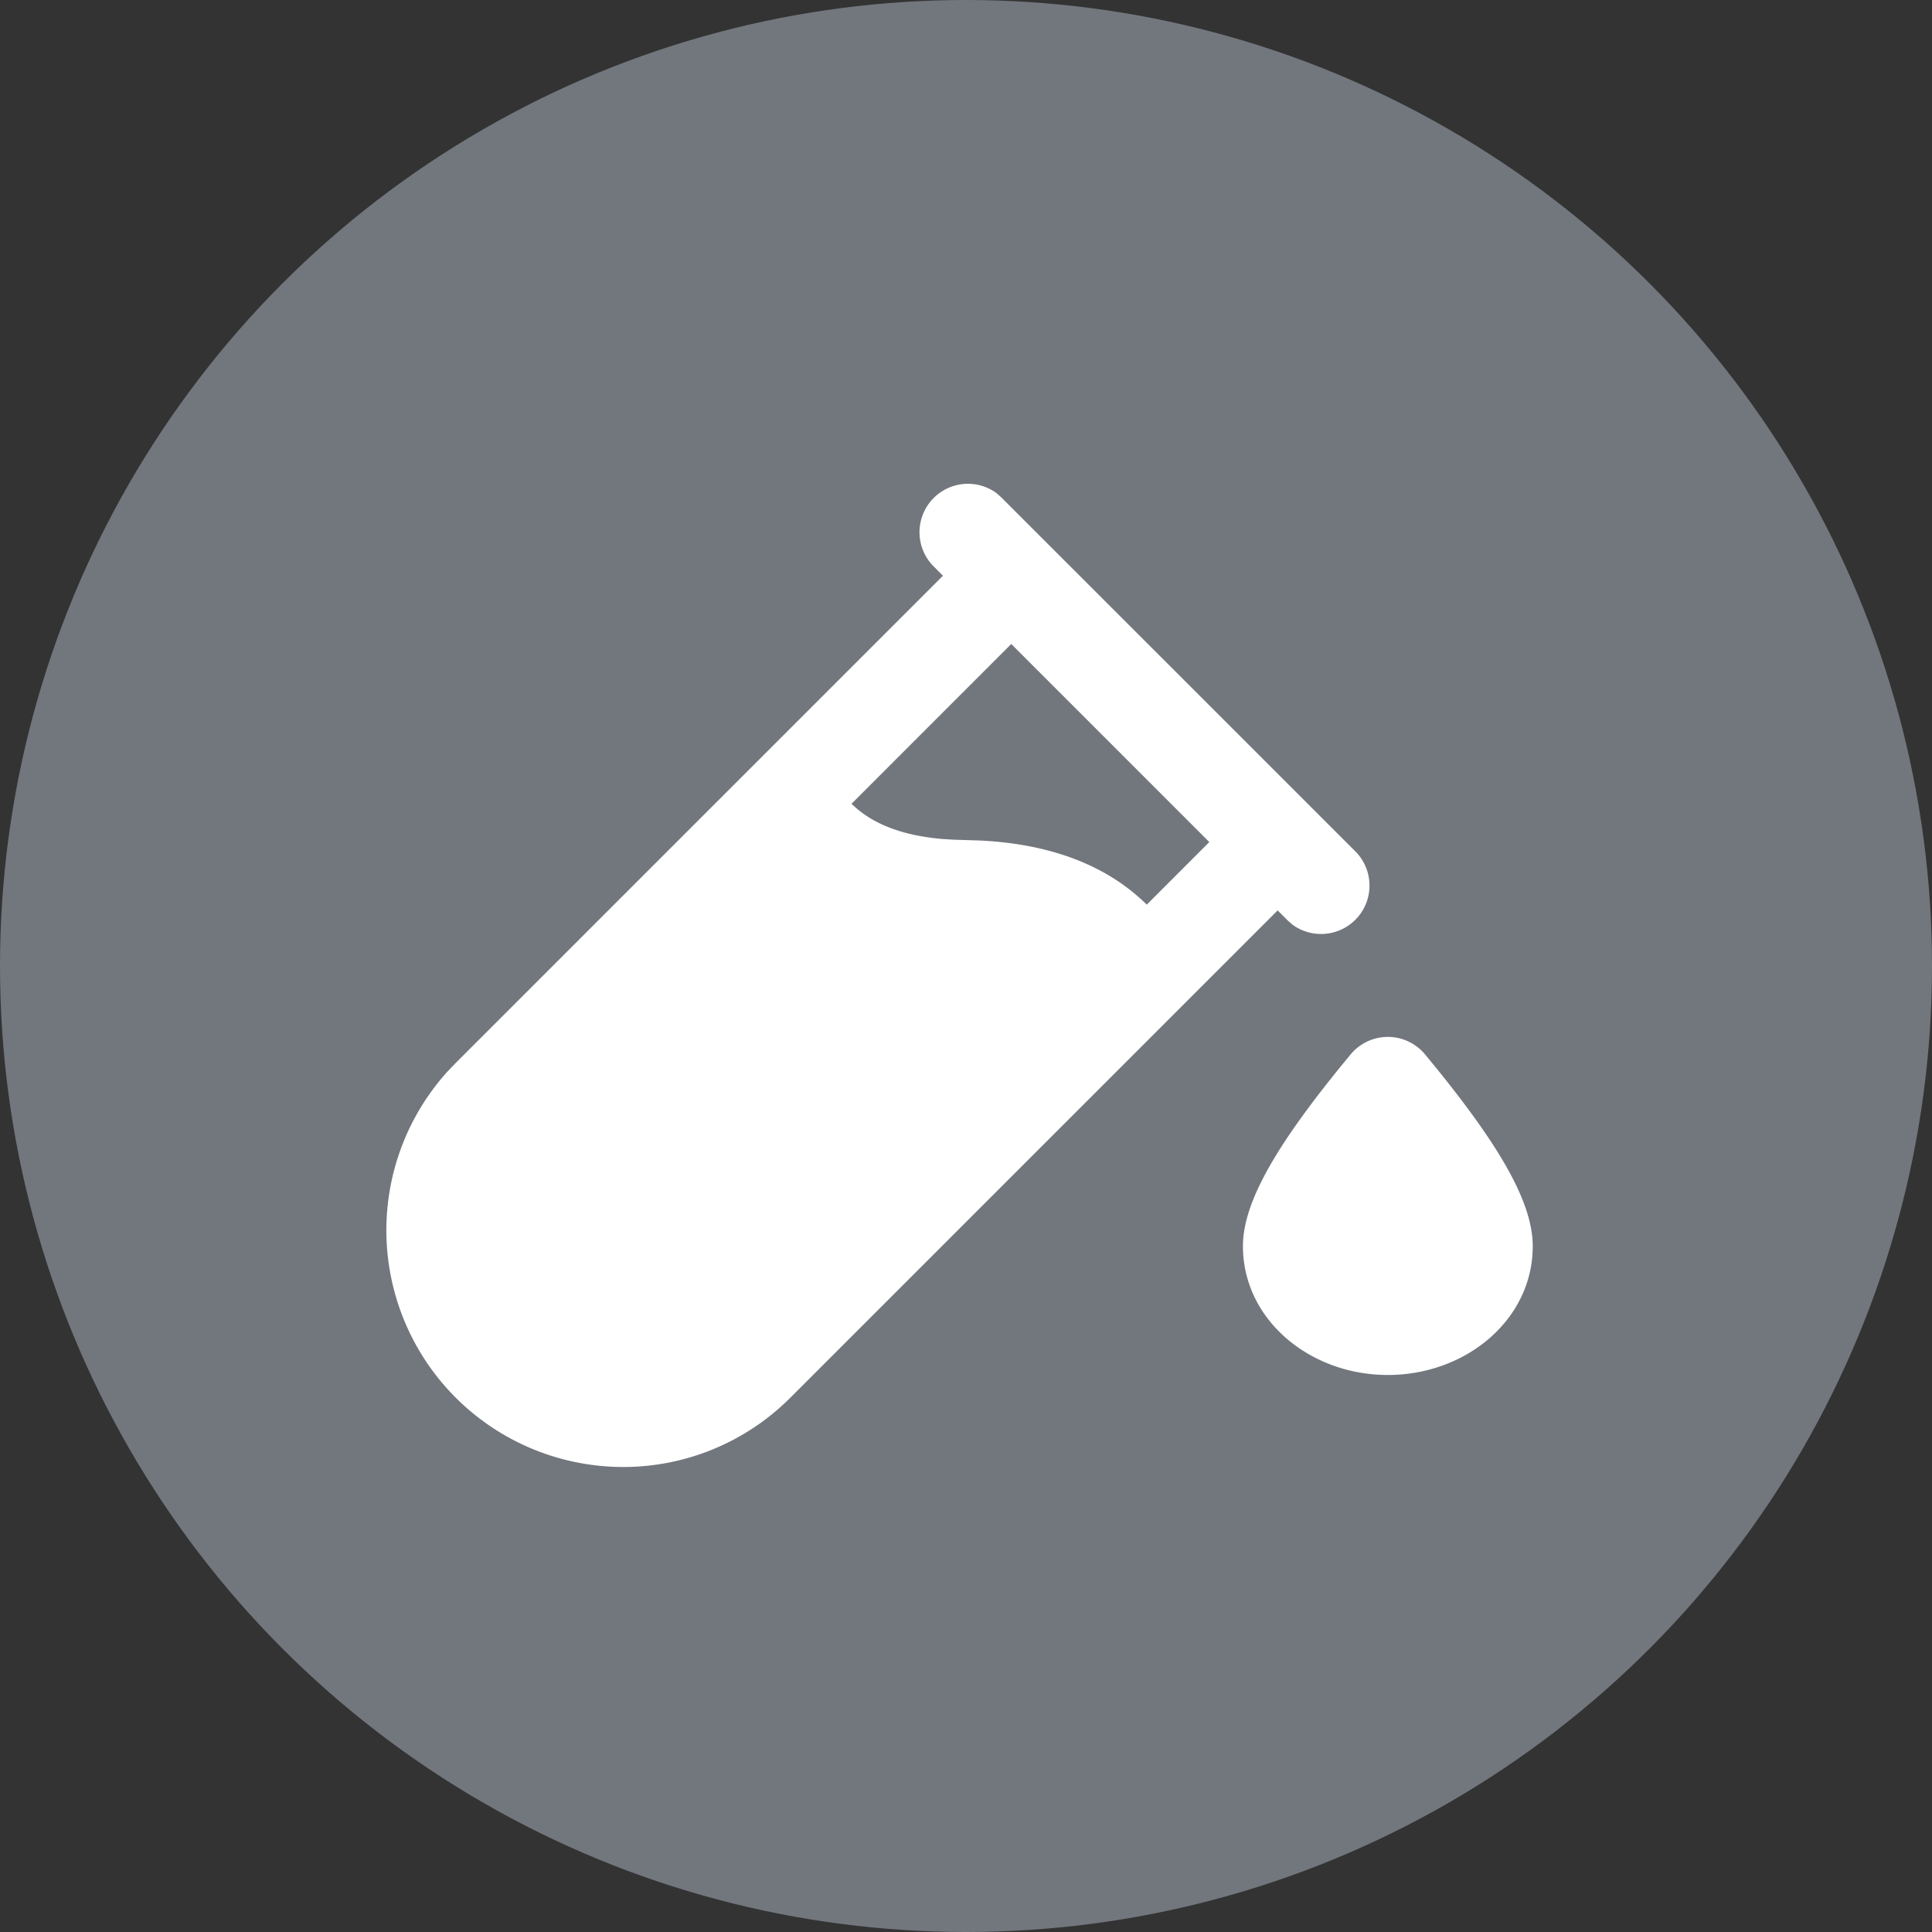 <svg xmlns="http://www.w3.org/2000/svg" viewBox="0 0 32 32"><rect x="0" y="0" width="32" height="32" fill="#333333" stroke="none"/><g fill="none" fill-rule="evenodd"><circle cx="16" cy="16" r="16" fill="#DAE8FC" opacity=".375"/><path fill="#FFF" fill-rule="nonzero" d="M16.51 8.172l.07.062 5.884 5.883a.802.802 0 01-1.062 1.194l-.07-.062-.17-.17-8.07 8.07a3.91 3.91 0 01-3.386 1.1 3.92 3.92 0 01-2.293-6.502l.135-.141 8.07-8.07-.169-.17a.802.802 0 011.062-1.194zm5.861 9.292a.8.8 0 011.232 0c1.192 1.438 1.784 2.425 1.784 3.177 0 1.214-1.103 2.133-2.4 2.133-1.296 0-2.4-.92-2.4-2.133 0-.752.592-1.739 1.784-3.177zm-5.621-6.798l-2.646 2.647c.337.33.827.524 1.5.583l.19.012.422.013c1.174.054 2.115.407 2.778 1.063l1.036-1.037-3.28-3.28z"/></g></svg>